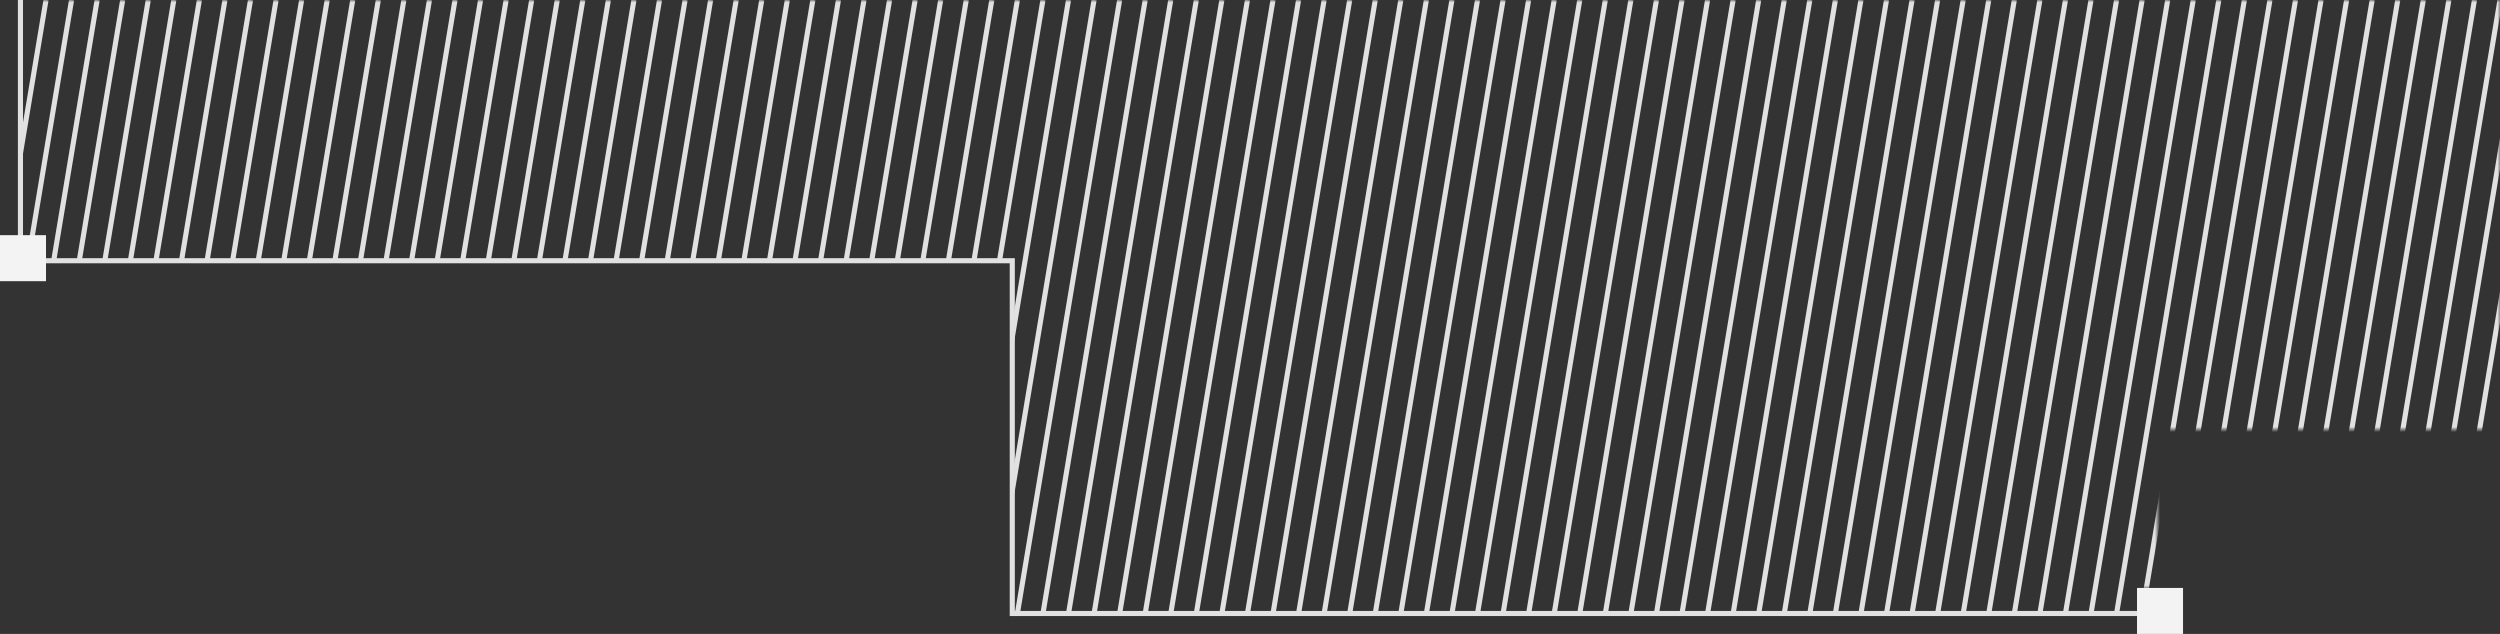 <svg width="489" height="124" viewBox="0 0 489 124" fill="none" xmlns="http://www.w3.org/2000/svg">
<rect x="0" y="0" width="489" height="124" fill="#333333" stroke="none"/>
<path d="M4 0V51H198V120H422.5" stroke="#E1E1E1"/>
<mask id="mask0_134_32847" style="mask-type:alpha" maskUnits="userSpaceOnUse" x="4" y="0" width="485" height="120">
<path fill-rule="evenodd" clip-rule="evenodd" d="M198 0H4V51H198V120H418V115H422V84H489V0H418H406H198Z" fill="#D9D9D9"/>
</mask>
<g mask="url(#mask0_134_32847)">
<path d="M-16 120L4 0" stroke="#E1E1E1"/>
<path d="M-11 120L9 0" stroke="#E1E1E1"/>
<path d="M-6 120L14 0" stroke="#E1E1E1"/>
<path d="M-1 120L19 0" stroke="#E1E1E1"/>
<path d="M4 120L24 0" stroke="#E1E1E1"/>
<path d="M9 120L29 0" stroke="#E1E1E1"/>
<path d="M14 120L34 0" stroke="#E1E1E1"/>
<path d="M19 120L39 0" stroke="#E1E1E1"/>
<path d="M24 120L44 0" stroke="#E1E1E1"/>
<path d="M29 120L49 0" stroke="#E1E1E1"/>
<path d="M34 120L54 0" stroke="#E1E1E1"/>
<path d="M39 120L59 0" stroke="#E1E1E1"/>
<path d="M44 120L64 0" stroke="#E1E1E1"/>
<path d="M49 120L69 0" stroke="#E1E1E1"/>
<path d="M54 120L74 0" stroke="#E1E1E1"/>
<path d="M59 120L79 0" stroke="#E1E1E1"/>
<path d="M64 120L84 0" stroke="#E1E1E1"/>
<path d="M69 120L89 0" stroke="#E1E1E1"/>
<path d="M74 120L94 0" stroke="#E1E1E1"/>
<path d="M79 120L99 0" stroke="#E1E1E1"/>
<path d="M84 120L104 0" stroke="#E1E1E1"/>
<path d="M89 120L109 0" stroke="#E1E1E1"/>
<path d="M94 120L114 0" stroke="#E1E1E1"/>
<path d="M99 120L119 0" stroke="#E1E1E1"/>
<path d="M104 120L124 0" stroke="#E1E1E1"/>
<path d="M109 120L129 0" stroke="#E1E1E1"/>
<path d="M114 120L134 0" stroke="#E1E1E1"/>
<path d="M119 120L139 0" stroke="#E1E1E1"/>
<path d="M124 120L144 0" stroke="#E1E1E1"/>
<path d="M129 120L149 0" stroke="#E1E1E1"/>
<path d="M134 120L154 0" stroke="#E1E1E1"/>
<path d="M139 120L159 0" stroke="#E1E1E1"/>
<path d="M144 120L164 0" stroke="#E1E1E1"/>
<path d="M149 120L169 0" stroke="#E1E1E1"/>
<path d="M154 120L174 0" stroke="#E1E1E1"/>
<path d="M159 120L179 0" stroke="#E1E1E1"/>
<path d="M164 120L184 0" stroke="#E1E1E1"/>
<path d="M169 120L189 0" stroke="#E1E1E1"/>
<path d="M174 120L194 0" stroke="#E1E1E1"/>
<path d="M179 120L199 0" stroke="#E1E1E1"/>
<path d="M184 120L204 0" stroke="#E1E1E1"/>
<path d="M189 120L209 0" stroke="#E1E1E1"/>
<path d="M194 120L214 0" stroke="#E1E1E1"/>
<path d="M199 120L219 0" stroke="#E1E1E1"/>
<path d="M204 120L224 0" stroke="#E1E1E1"/>
<path d="M209 120L229 0" stroke="#E1E1E1"/>
<path d="M214 120L234 0" stroke="#E1E1E1"/>
<path d="M219 120L239 0" stroke="#E1E1E1"/>
<path d="M224 120L244 0" stroke="#E1E1E1"/>
<path d="M229 120L249 0" stroke="#E1E1E1"/>
<path d="M234 120L254 0" stroke="#E1E1E1"/>
<path d="M239 120L259 0" stroke="#E1E1E1"/>
<path d="M244 120L264 0" stroke="#E1E1E1"/>
<path d="M249 120L269 0" stroke="#E1E1E1"/>
<path d="M254 120L274 0" stroke="#E1E1E1"/>
<path d="M259 120L279 0" stroke="#E1E1E1"/>
<path d="M264 120L284 0" stroke="#E1E1E1"/>
<path d="M269 120L289 0" stroke="#E1E1E1"/>
<path d="M274 120L294 0" stroke="#E1E1E1"/>
<path d="M279 120L299 0" stroke="#E1E1E1"/>
<path d="M284 120L304 0" stroke="#E1E1E1"/>
<path d="M289 120L309 0" stroke="#E1E1E1"/>
<path d="M294 120L314 0" stroke="#E1E1E1"/>
<path d="M299 120L319 0" stroke="#E1E1E1"/>
<path d="M304 120L324 0" stroke="#E1E1E1"/>
<path d="M309 120L329 0" stroke="#E1E1E1"/>
<path d="M314 120L334 0" stroke="#E1E1E1"/>
<path d="M319 120L339 0" stroke="#E1E1E1"/>
<path d="M324 120L344 0" stroke="#E1E1E1"/>
<path d="M329 120L349 0" stroke="#E1E1E1"/>
<path d="M334 120L354 0" stroke="#E1E1E1"/>
<path d="M339 120L359 0" stroke="#E1E1E1"/>
<path d="M344 120L364 0" stroke="#E1E1E1"/>
<path d="M349 120L369 0" stroke="#E1E1E1"/>
<path d="M354 120L374 0" stroke="#E1E1E1"/>
<path d="M359 120L379 0" stroke="#E1E1E1"/>
<path d="M364 120L384 0" stroke="#E1E1E1"/>
<path d="M369 120L389 0" stroke="#E1E1E1"/>
<path d="M374 120L394 0" stroke="#E1E1E1"/>
<path d="M379 120L399 0" stroke="#E1E1E1"/>
<path d="M384 120L404 0" stroke="#E1E1E1"/>
<path d="M389 120L409 0" stroke="#E1E1E1"/>
<path d="M394 120L414 0" stroke="#E1E1E1"/>
<path d="M399 120L419 0" stroke="#E1E1E1"/>
<path d="M404 120L424 0" stroke="#E1E1E1"/>
<path d="M409 120L429 0" stroke="#E1E1E1"/>
<path d="M414 120L434 0" stroke="#E1E1E1"/>
<path d="M419 120L439 0" stroke="#E1E1E1"/>
<path d="M424 120L444 0" stroke="#E1E1E1"/>
<path d="M429 120L449 0" stroke="#E1E1E1"/>
<path d="M434 120L454 0" stroke="#E1E1E1"/>
<path d="M439 120L459 0" stroke="#E1E1E1"/>
<path d="M444 120L464 0" stroke="#E1E1E1"/>
<path d="M449 120L469 0" stroke="#E1E1E1"/>
<path d="M454 120L474 0" stroke="#E1E1E1"/>
<path d="M459 120L479 0" stroke="#E1E1E1"/>
<path d="M464 120L484 0" stroke="#E1E1E1"/>
<path d="M469 120L489 0" stroke="#E1E1E1"/>
<path d="M474 120L494 0" stroke="#E1E1E1"/>
<path d="M479 120L499 0" stroke="#E1E1E1"/>
<path d="M484 120L504 0" stroke="#E1E1E1"/>
<path d="M489 120L509 0" stroke="#E1E1E1"/>
</g>
<rect y="46" width="9" height="9" fill="#F3F3F3"/>
<rect x="418" y="115" width="9" height="9" fill="#F3F3F3"/>
</svg>
